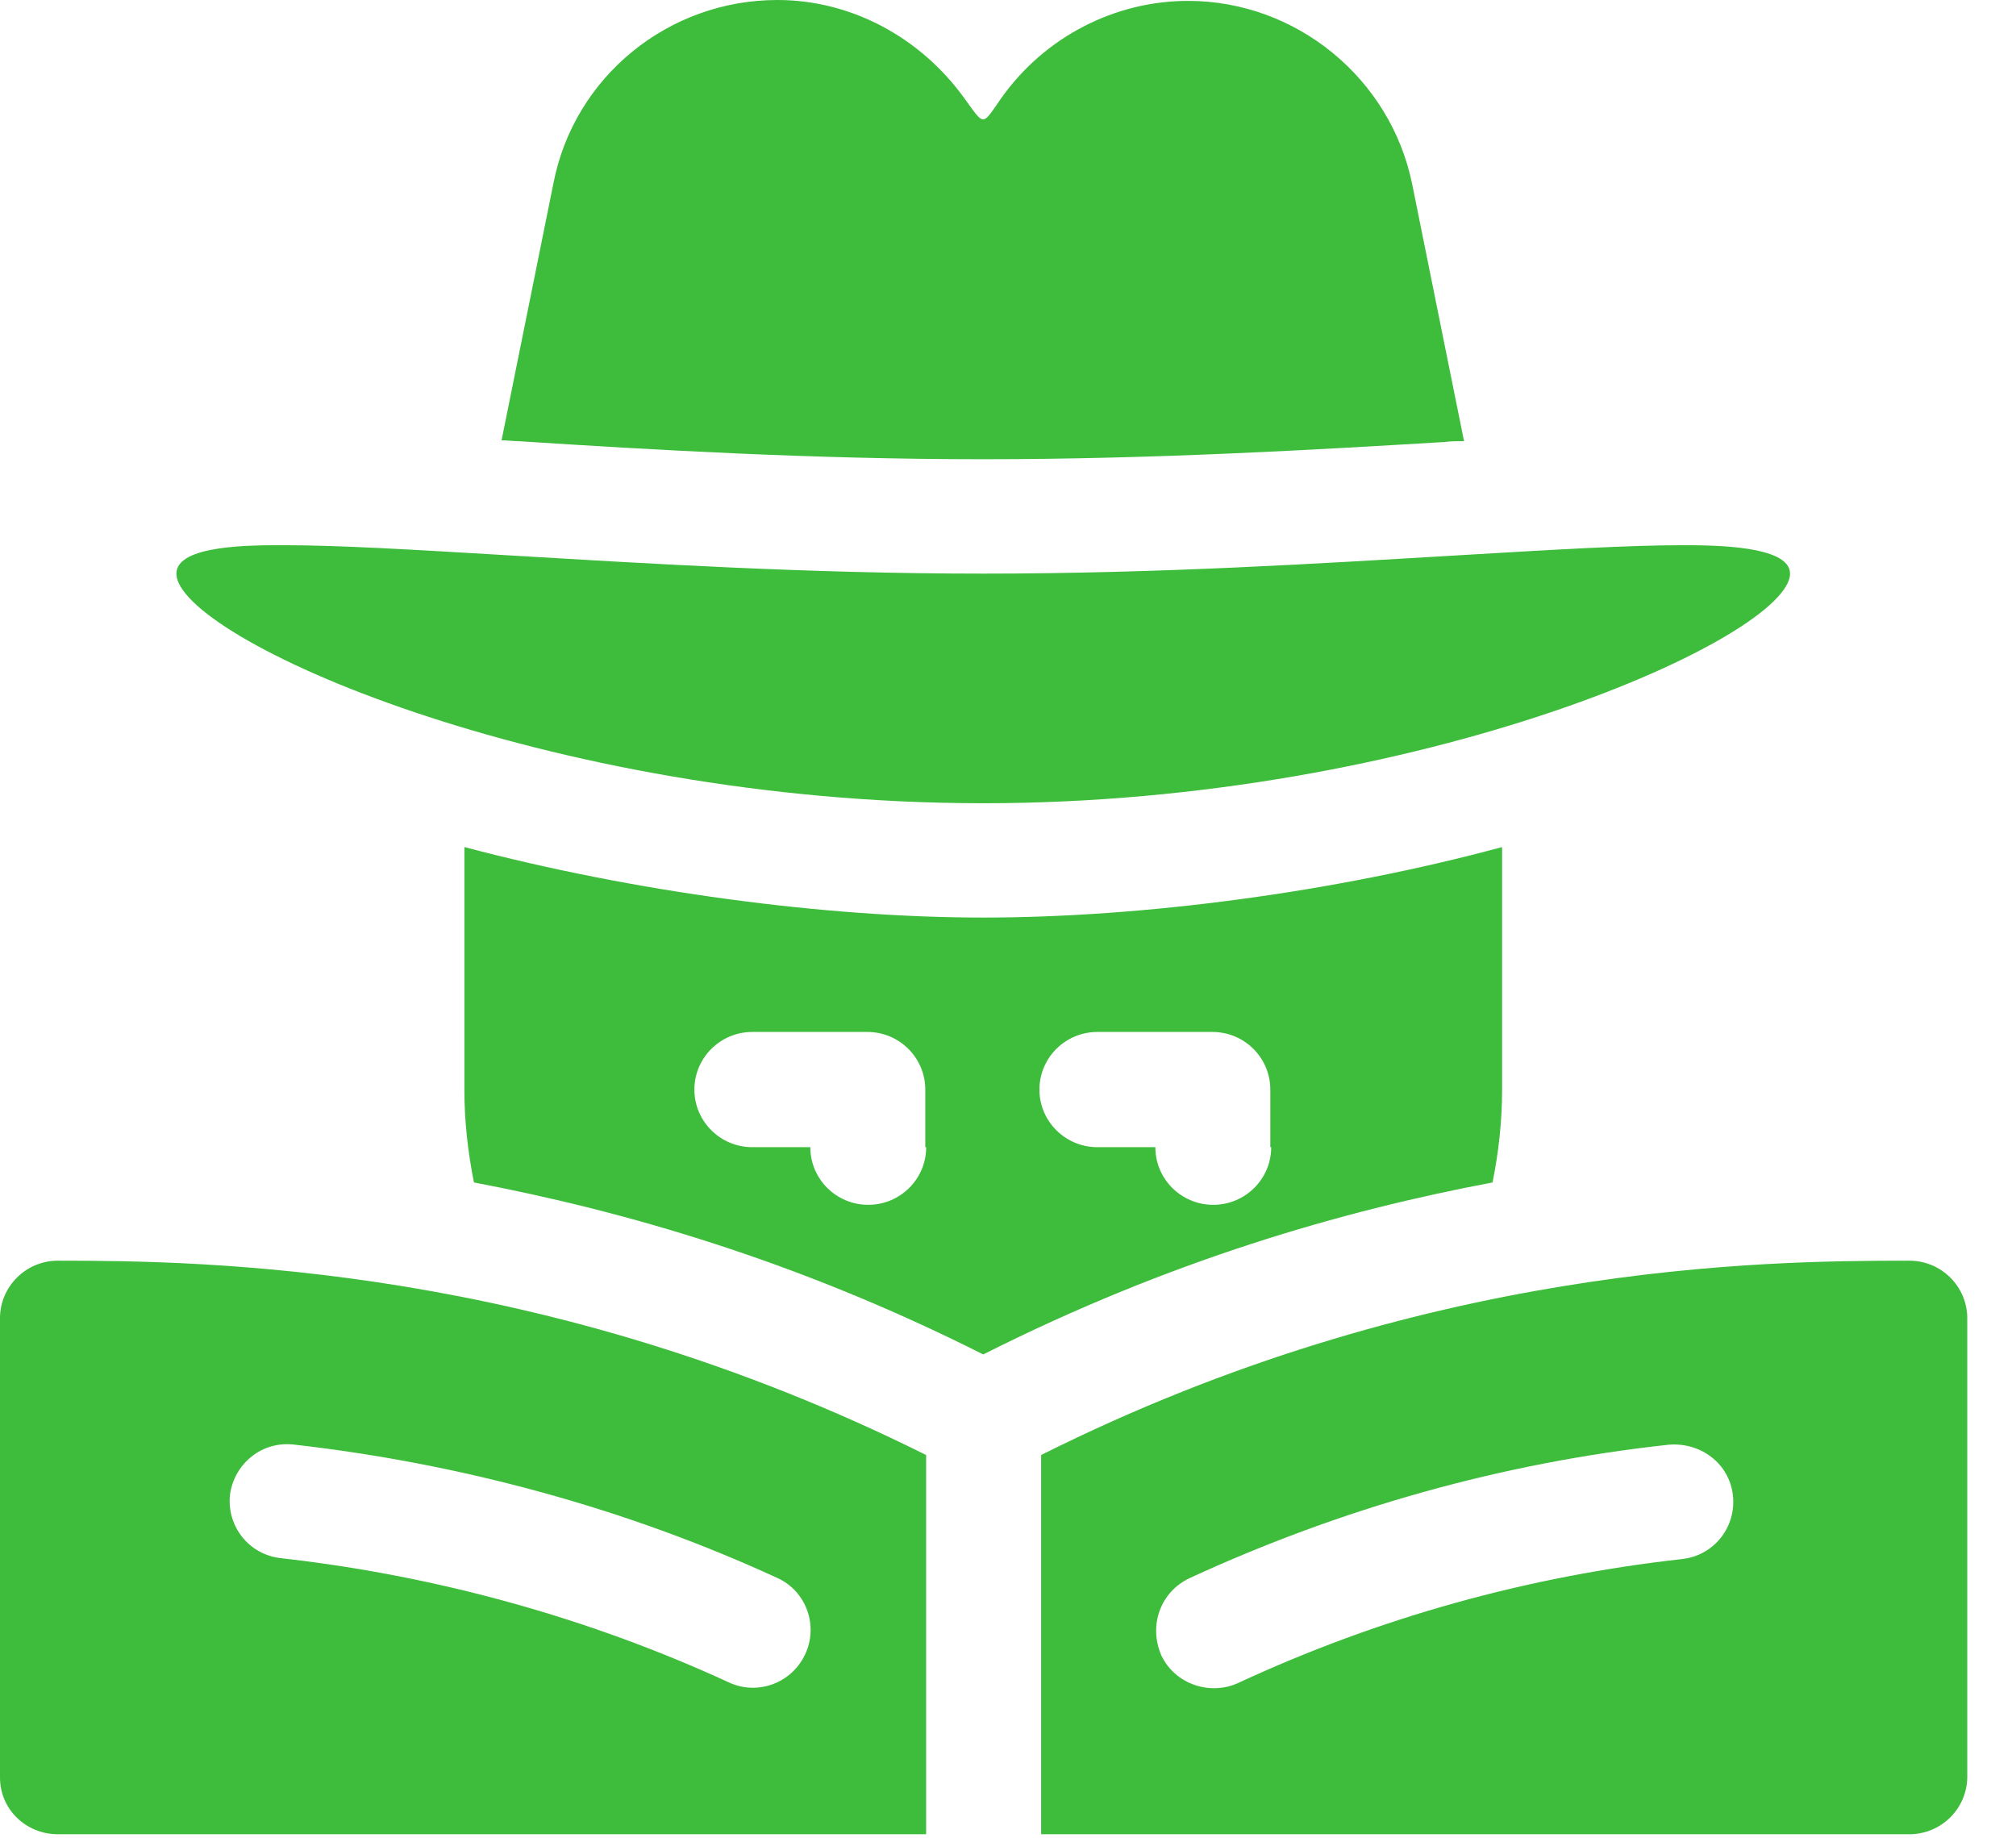 <svg width="34" height="31" viewBox="0 0 34 31" fill="none" xmlns="http://www.w3.org/2000/svg">
<path d="M25.333 18.374V14.284C22.489 15.053 19.251 15.473 16.582 15.473C13.914 15.473 10.676 15.038 7.832 14.284V18.374C7.832 18.91 7.89 19.418 7.993 19.94C10.516 20.418 13.447 21.259 16.582 22.84C19.718 21.259 22.635 20.418 25.172 19.94C25.274 19.432 25.333 18.91 25.333 18.374ZM15.62 19.345C15.62 19.882 15.182 20.317 14.643 20.317C14.103 20.317 13.666 19.882 13.666 19.345H12.688C12.149 19.345 11.711 18.91 11.711 18.374C11.711 17.837 12.149 17.402 12.688 17.402H14.628C15.168 17.402 15.605 17.837 15.605 18.374V19.345H15.62ZM21.439 19.345C21.439 19.882 21.001 20.317 20.462 20.317C19.922 20.317 19.485 19.882 19.485 19.345H18.507C17.968 19.345 17.53 18.91 17.53 18.374C17.53 17.837 17.968 17.402 18.507 17.402H20.447C20.987 17.402 21.424 17.837 21.424 18.374V19.345H21.439Z" fill="#3EBC3B"/>
<path d="M16.582 13.545C24.005 13.545 30.189 10.732 30.189 9.673C30.189 9.194 28.876 9.194 28.366 9.194C27.461 9.194 26.236 9.267 24.53 9.368C22.313 9.499 19.557 9.673 16.582 9.673C13.607 9.673 10.851 9.499 8.634 9.368C6.942 9.267 5.717 9.194 4.798 9.194C4.288 9.194 2.975 9.18 2.975 9.673C2.975 10.746 9.159 13.545 16.582 13.545Z" fill="#3EBC3B"/>
<path d="M16.582 7.744C19.47 7.744 22.182 7.584 24.355 7.454C24.472 7.439 24.574 7.439 24.691 7.439L23.816 3.103C23.451 1.32 21.861 0.015 20.038 0.015C18.799 0.015 17.617 0.624 16.888 1.653C16.553 2.132 16.611 2.132 16.261 1.653C15.517 0.624 14.351 0 13.111 0C11.274 0 9.684 1.291 9.334 3.089L8.459 7.425C8.561 7.425 8.634 7.439 8.736 7.439C10.967 7.584 13.694 7.744 16.582 7.744Z" fill="#3EBC3B"/>
<path d="M0.977 30.931H15.619V24.536C9.188 21.331 3.486 21.259 0.977 21.259C0.438 21.259 0 21.694 0 22.23V29.974C0 30.511 0.438 30.931 0.977 30.931ZM4.973 24.362C7.773 24.681 10.559 25.435 13.111 26.61C13.592 26.828 13.811 27.408 13.577 27.901C13.344 28.394 12.761 28.597 12.28 28.365C9.917 27.277 7.336 26.567 4.74 26.276C4.2 26.218 3.821 25.74 3.879 25.203C3.952 24.681 4.419 24.29 4.973 24.362Z" fill="#3EBC3B"/>
<path d="M17.559 30.931H32.201C32.74 30.931 33.178 30.496 33.178 29.96V22.23C33.178 21.694 32.74 21.259 32.201 21.259C29.692 21.259 23.99 21.317 17.559 24.536V30.931ZM20.067 26.61C22.619 25.435 25.332 24.667 28.146 24.362C28.686 24.319 29.167 24.681 29.226 25.218C29.284 25.754 28.905 26.233 28.365 26.291C25.769 26.581 23.261 27.277 20.884 28.379C20.417 28.597 19.819 28.408 19.586 27.915C19.367 27.408 19.571 26.842 20.067 26.61Z" fill="#3EBC3B"/>
</svg>
